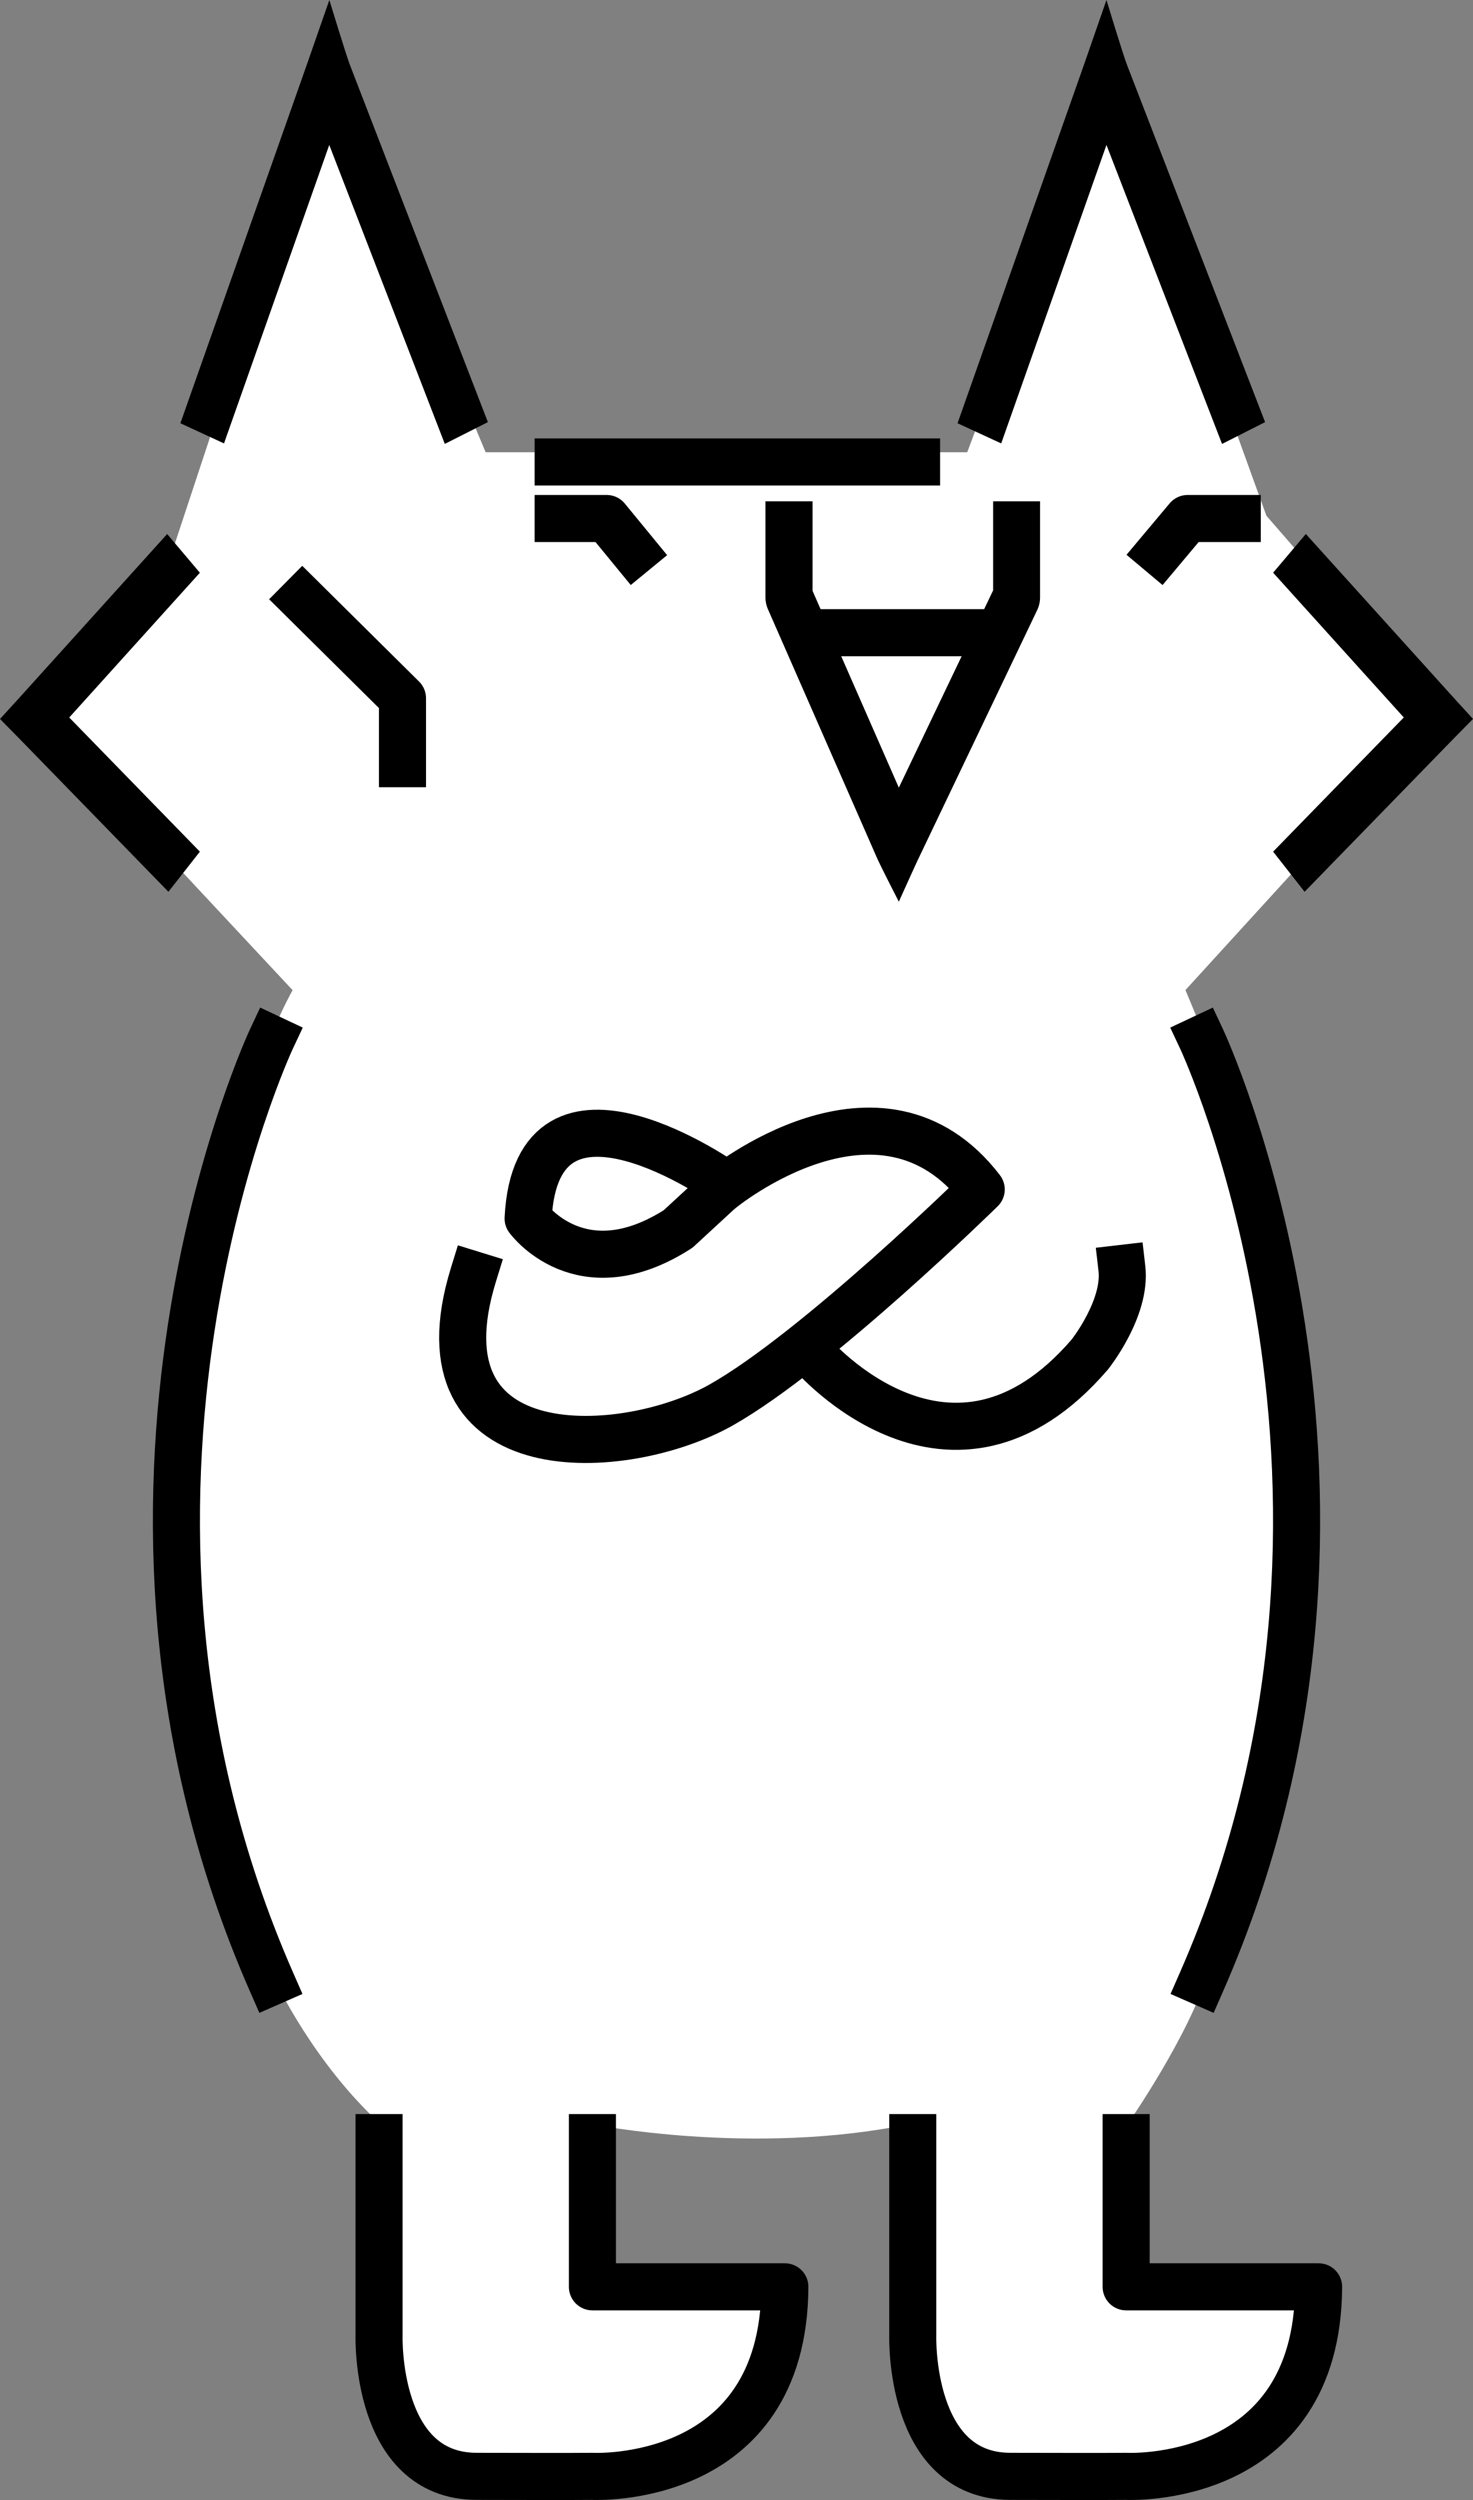 <svg id="Layer_1" data-name="Layer 1" xmlns="http://www.w3.org/2000/svg" viewBox="0 0 450.37 764.01"><rect x="0" y="0" width="450.37" height="764.01" fill="#808080" stroke="none"/><defs><style>.cls-1{fill:#fff;}.cls-1,.cls-2{fill-rule:evenodd;}.cls-3{fill:none;stroke:#000;stroke-linecap:square;stroke-linejoin:round;stroke-width:14.39px;}</style></defs><path class="cls-1" d="M100.61,23.58l-49,148.16L10.47,218l79,84.6S20,423.54,84.58,606.13c0,0,11.53,24.48,31.78,43v69.91s-1.06,38.68,32.12,38.06h45.28s46-5.63,46-57.76H180.86V649.15s49,9.89,97.1,0v85.24s2.7,25.87,54.07,22.73c0,0,69,4.26,71-57.76H344.74V649.15s18.88-27,24.81-46.91S436,476.4,362.45,302.57L439.62,218,387.2,157.6l-48.47-134-43,114.61H148.48L100.61,23.58Z"/><path class="cls-2" d="M100.67,44.3,68.49,135.51l-13.34-6.16L93.7,20.08c1.08-3.06,7-20.08,7-20.08s5.11,16.81,6.28,19.83L149.17,129,136,135.66,100.67,44.3Z"/><path class="cls-2" d="M338.3,44.3l-32.18,91.21-13.35-6.16L331.32,20.08C332.4,17,338.3,0,338.3,0s5.1,16.81,6.28,19.83L386.8,129l-13.16,6.67L338.3,44.3Z"/><path class="cls-2" d="M21.17,219.27l39.94,41-9.62,12.26L5.81,225.62,0,219.72s4.17-4.55,5.61-6.14l45.5-50.38,10,11.83L21.17,219.27Z"/><path class="cls-2" d="M429.2,219.27l-39.94,41,9.62,12.26,45.68-46.92,5.81-5.9s-4.17-4.55-5.61-6.14l-45.5-50.38-10,11.83,39.95,44.24Z"/><path class="cls-3" d="M92.46,183.09l30.6,30.3v20m157.18-92.21H170.66m0,17.28h14.82l8.37,10.2m184.44-10.2H363.13l-8.56,10.2"/><path class="cls-2" d="M303.65,180.42V153.2H318v29.32a9.17,9.17,0,0,1-.89,3.95l-36.29,75.92c-1.28,2.69-6,13.17-6,13.17s-5.5-10.69-6.7-13.42l-33.31-75.93a9.24,9.24,0,0,1-.77-3.69V153.2h14.4v27.37l26.38,60.14,28.83-60.29Z"/><path class="cls-3" d="M302.21,193.36H248.69M367.37,317.49s65.39,139.11,0,288.17M83,317.49S17.61,456.6,83,605.66M220.52,363.5s48.71-40.1,79.49,0c0,0-50.3,49.36-79.49,65.85s-94.38,20.49-75.77-39.78m103.56,24.34s42.44,49.45,84.92,0c0,0,11.21-14.06,9.79-26.27M222.05,362s-58-41.4-60.58,10.38c0,0,16.12,22.28,45.87,3.19L222.05,362ZM115.9,653.27v60.57s-1.3,42.86,29.78,42.94,35.45,0,35.45,0,58.56,3.11,58.84-57.92H181.13V653.27m97.95,0v60.57s-1.29,42.86,29.79,42.94,35.45,0,35.45,0,58.56,3.11,58.84-57.92H344.32V653.27"/></svg>